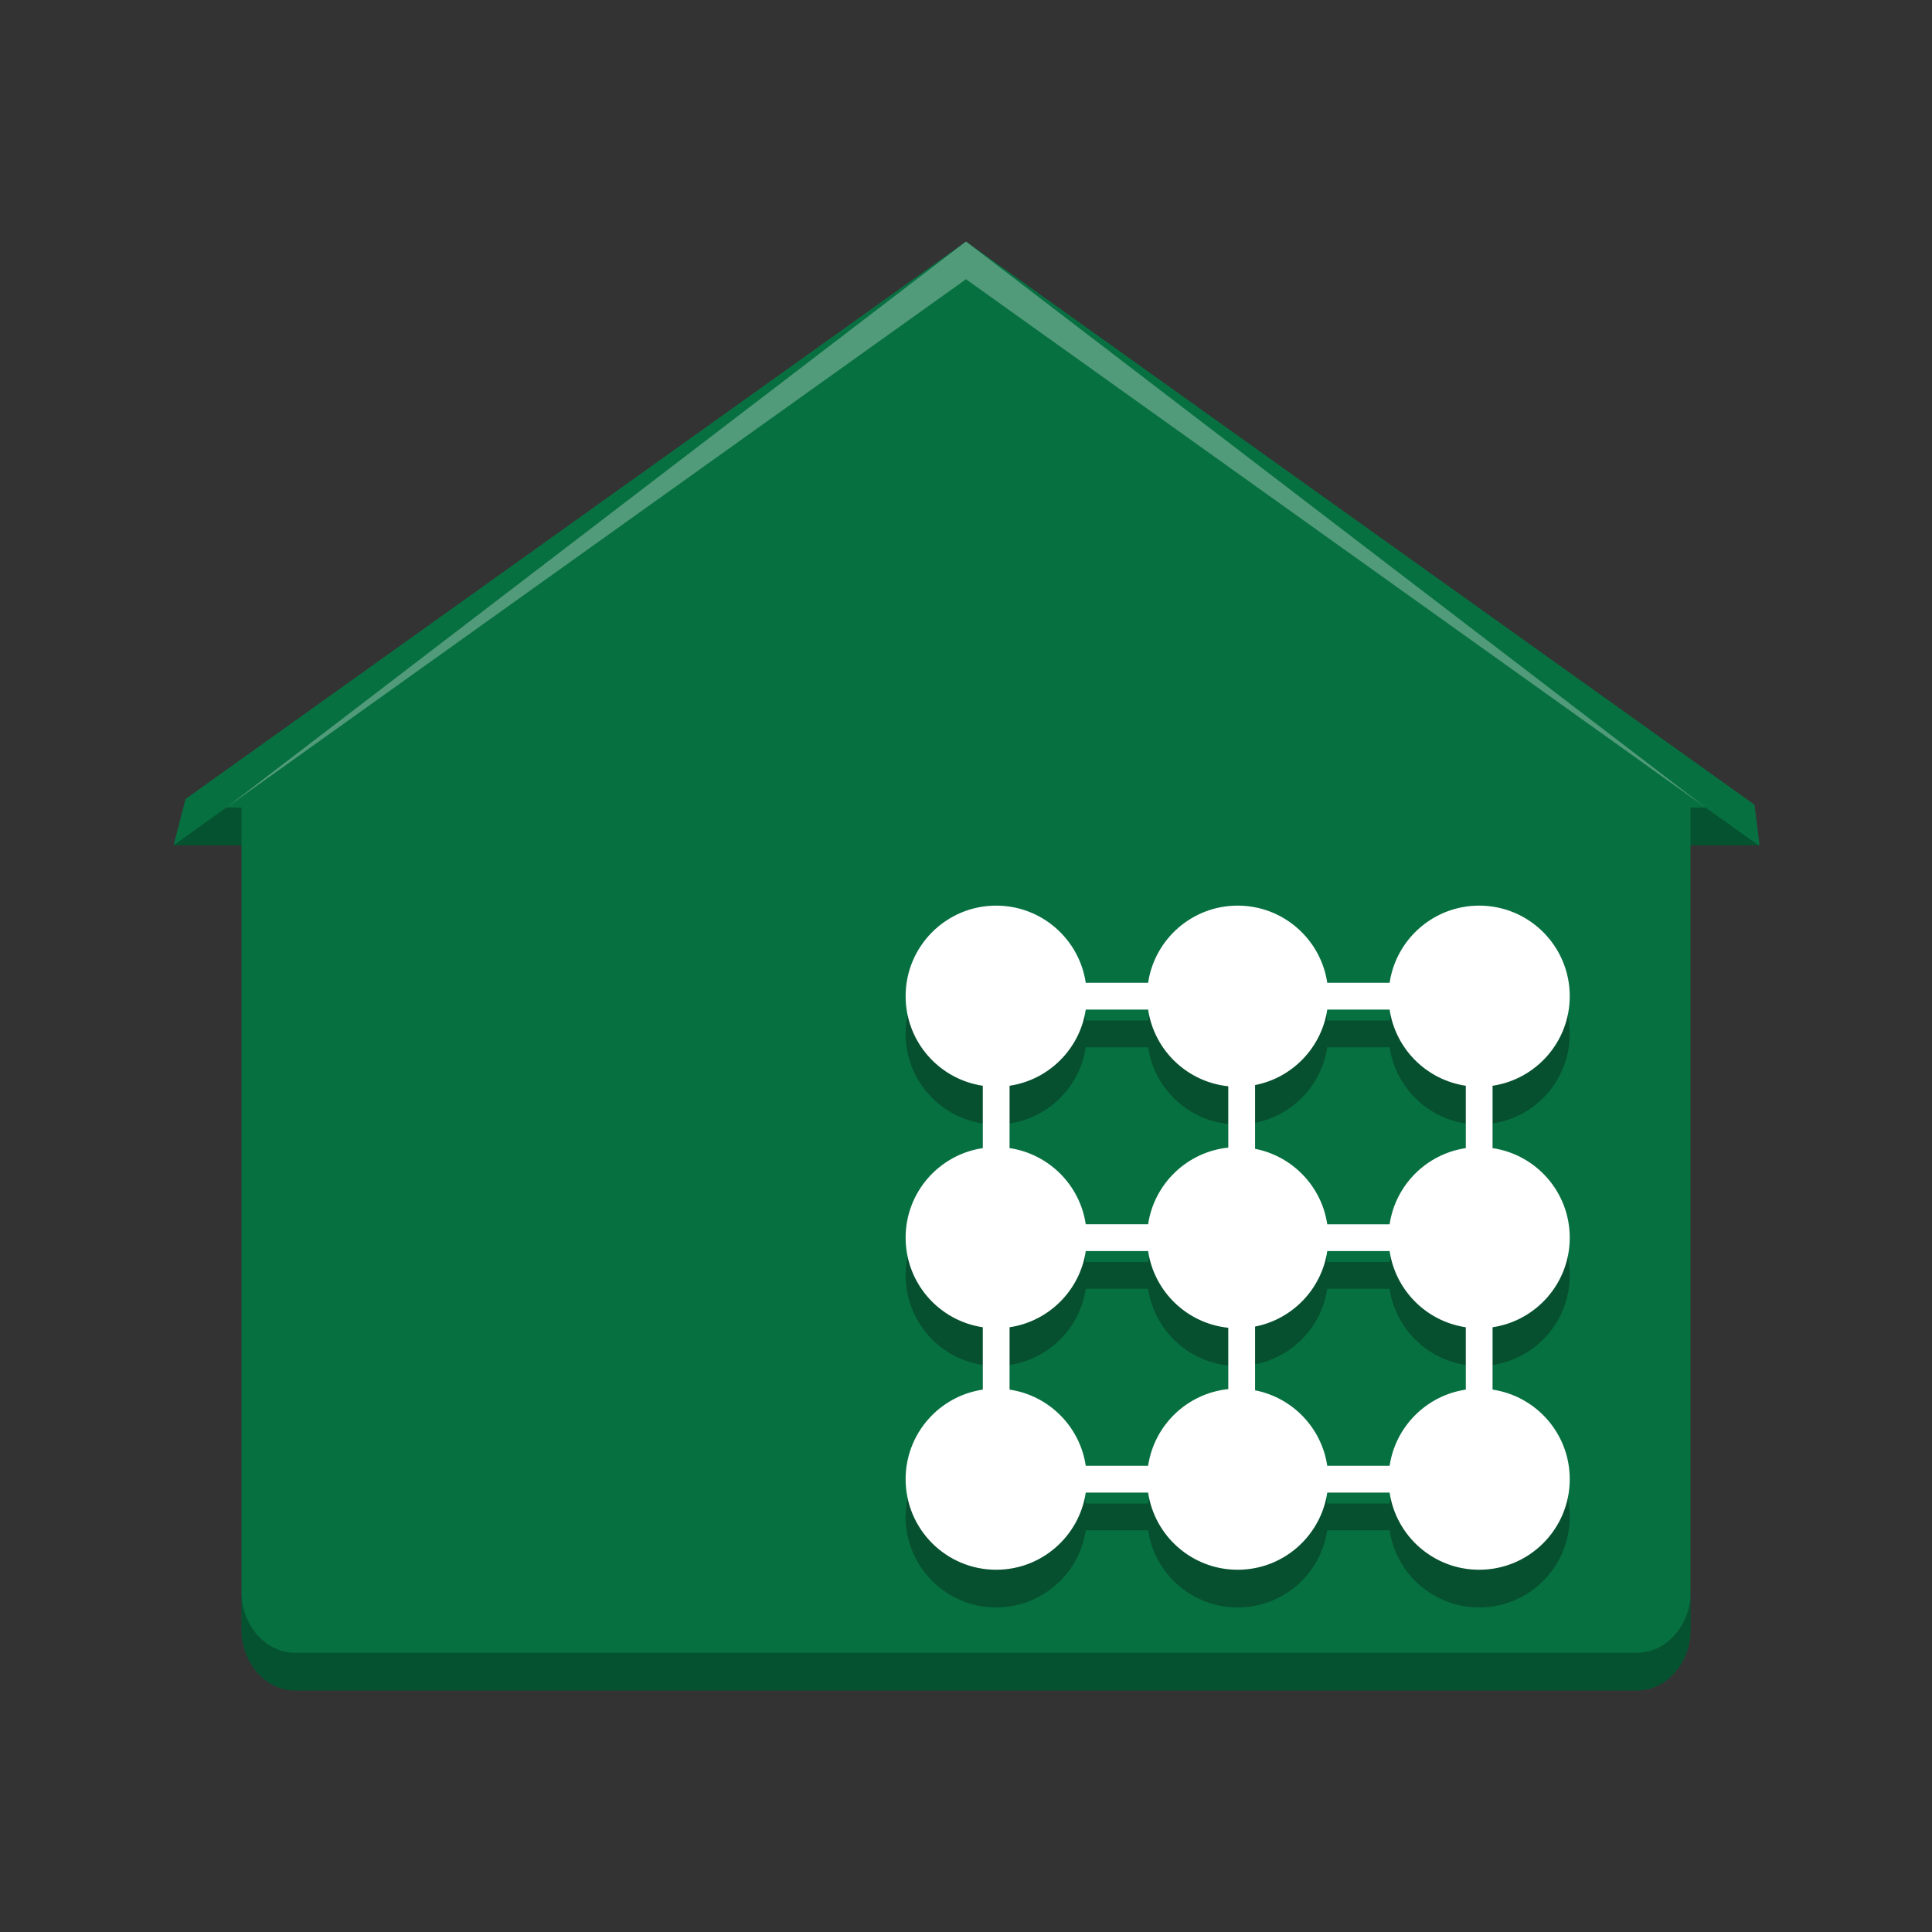 <?xml version="1.0" encoding="UTF-8" standalone="no"?>
<svg
   width="512"
   height="512"
   version="1.1"
   viewBox="0 0 384 384"
   id="svg1290119"
   sodipodi:docname="crashplan.svg"
   inkscape:version="1.1.2 (0a00cf5339, 2022-02-04)"
   xmlns:inkscape="http://www.inkscape.org/namespaces/inkscape"
   xmlns:sodipodi="http://sodipodi.sourceforge.net/DTD/sodipodi-0.dtd"
   xmlns="http://www.w3.org/2000/svg"
   xmlns:svg="http://www.w3.org/2000/svg">
  <rect x="0" y="0" width="384" height="384" fill="#333333" stroke="none"/>
  <sodipodi:namedview
     id="namedview1290121"
     pagecolor="#ffffff"
     bordercolor="#666666"
     borderopacity="1.0"
     inkscape:pageshadow="2"
     inkscape:pageopacity="0.0"
     inkscape:pagecheckerboard="0"
     showgrid="false"
     inkscape:zoom="1.6152344"
     inkscape:cx="255.69045"
     inkscape:cy="256"
     inkscape:window-width="1920"
     inkscape:window-height="1051"
     inkscape:window-x="0"
     inkscape:window-y="29"
     inkscape:window-maximized="1"
     inkscape:current-layer="svg1290119" />
  <defs
     id="defs1290105">
    <clipPath
       id="c">
      <rect
         width="384"
         height="384"
         id="rect1290102" />
    </clipPath>
  </defs>
  <path
     d="M 192,48 188.236,50.689 36.882,158.799 34.5,168 H 35.057 48 v 156.1 c 0,5.852 4.352,11.898 10.684,11.898 h 266.63 c 6.336,0 10.73,-6.047 10.684,-11.898 V 168 h 13.716 v 0 L 348.73,159.951 196.405,51.147 Z"
     fill="#077041"
     id="path1290107"
     sodipodi:nodetypes="ccccccsssccccccc" />
  <path
     d="m198 187.5c-9.941 0-18 8.059-18 18 0 9.037 6.66 16.516 15.338 17.802v12.395c-8.679 1.287-15.338 8.765-15.338 17.802s6.66 16.516 15.338 17.802v12.395c-8.679 1.287-15.338 8.765-15.338 17.802 0 9.941 8.059 18 18 18 9.037 0 16.516-6.66 17.802-15.338h12.395c1.287 8.679 8.765 15.338 17.802 15.338s16.516-6.66 17.802-15.338h12.395c1.287 8.679 8.765 15.338 17.802 15.338 9.941 0 18-8.059 18-18 0-9.037-6.66-16.516-15.338-17.802v-12.395c8.679-1.287 15.338-8.765 15.338-17.802s-6.66-16.516-15.338-17.802v-12.395c8.679-1.287 15.338-8.765 15.338-17.802 0-9.941-8.059-18-18-18-9.037 0-16.516 6.66-17.802 15.338h-12.395c-1.287-8.679-8.765-15.338-17.802-15.338s-16.516 6.66-17.802 15.338h-12.395c-1.287-8.679-8.765-15.338-17.802-15.338zm17.802 20.662h12.395c1.197 8.072 7.75 14.396 15.932 15.242v12.194c-8.181 0.845-14.734 7.17-15.932 15.242h-12.395c-1.158-7.81-7.331-13.983-15.141-15.141v-12.395c7.81-1.158 13.983-7.331 15.141-15.141zm48 0h12.395c1.158 7.81 7.331 13.983 15.141 15.141v12.395c-7.81 1.158-13.983 7.331-15.141 15.141h-12.395c-1.119-7.543-6.915-13.558-14.347-15.003v-12.671c7.432-1.445 13.228-7.46 14.347-15.003zm-48 48h12.395c1.197 8.072 7.75 14.396 15.932 15.242v12.194c-8.181 0.845-14.734 7.17-15.932 15.242h-12.395c-1.158-7.81-7.331-13.983-15.141-15.141v-12.395c7.81-1.158 13.983-7.331 15.141-15.141zm48 0h12.395c1.158 7.81 7.331 13.983 15.141 15.141v12.395c-7.81 1.158-13.983 7.331-15.141 15.141h-12.395c-1.119-7.543-6.915-13.558-14.347-15.003v-12.671c7.432-1.445 13.228-7.46 14.347-15.003z"
     fill="#050505"
     opacity=".3"
     stroke-width="1"
     id="path1290109" />
  <path
     transform="scale(.75)"
     d="m264 240c-13.255 0-24 10.745-24 24 0 12.049 8.88 22.021 20.451 23.736v16.527c-11.572 1.716-20.451 11.687-20.451 23.736s8.88 22.021 20.451 23.736v16.527c-11.572 1.716-20.451 11.687-20.451 23.736 0 13.255 10.745 24 24 24 12.049 0 22.021-8.88 23.736-20.451h16.527c1.716 11.572 11.687 20.451 23.736 20.451s22.021-8.88 23.736-20.451h16.527c1.716 11.572 11.687 20.451 23.736 20.451 13.255 0 24-10.745 24-24 0-12.049-8.88-22.021-20.451-23.736v-16.527c11.572-1.716 20.451-11.687 20.451-23.736s-8.88-22.021-20.451-23.736v-16.527c11.572-1.716 20.451-11.687 20.451-23.736 0-13.255-10.745-24-24-24-12.049 0-22.021 8.88-23.736 20.451h-16.527c-1.716-11.572-11.687-20.451-23.736-20.451s-22.021 8.88-23.736 20.451h-16.527c-1.716-11.572-11.687-20.451-23.736-20.451zm23.736 27.549h16.527c1.596 10.762 10.334 19.195 21.242 20.322v16.258c-10.908 1.127-19.646 9.56-21.242 20.322h-16.527c-1.544-10.413-9.774-18.644-20.188-20.188v-16.527c10.413-1.544 18.644-9.774 20.188-20.188zm64 0h16.527c1.544 10.413 9.774 18.644 20.188 20.188v16.527c-10.413 1.544-18.644 9.774-20.188 20.188h-16.527c-1.491-10.058-9.22-18.077-19.129-20.004v-16.895c9.909-1.927 17.638-9.946 19.129-20.004zm-64 64h16.527c1.596 10.762 10.334 19.195 21.242 20.322v16.258c-10.908 1.127-19.646 9.56-21.242 20.322h-16.527c-1.544-10.413-9.774-18.644-20.188-20.188v-16.527c10.413-1.544 18.644-9.774 20.188-20.188zm64 0h16.527c1.544 10.413 9.774 18.644 20.188 20.188v16.527c-10.413 1.544-18.644 9.774-20.188 20.188h-16.527c-1.491-10.058-9.22-18.077-19.129-20.004v-16.895c9.909-1.927 17.638-9.946 19.129-20.004z"
     fill="#fff"
     stroke-width="1.333"
     id="path1290111" />
  <path
     d="m294 276"
     fill="#fff"
     id="path1290113" />
  <path
     transform="scale(.75)"
     d="m60 214-14 10h18v-10zm388 0v10h18l-14-10zm-384 208.13v10c0 7.802 5.801 15.865 14.244 15.865h355.51c8.448 0 14.307-8.063 14.244-15.865v-10c0.062 7.802-5.796 15.865-14.244 15.865h-355.51c-8.443 0-14.244-8.063-14.244-15.865z"
     fill="#010d07"
     opacity=".3"
     stroke-width="1.333"
     id="path1290115" />
  <path
     transform="scale(0.75)"
     d="M 256,64 60,214 v 0 0 L 256,74 466,224 452,214 Z"
     fill="#ffffff"
     opacity="0.3"
     stroke-width="1.333"
     id="path1290117"
     sodipodi:nodetypes="cccccccc" />
</svg>
